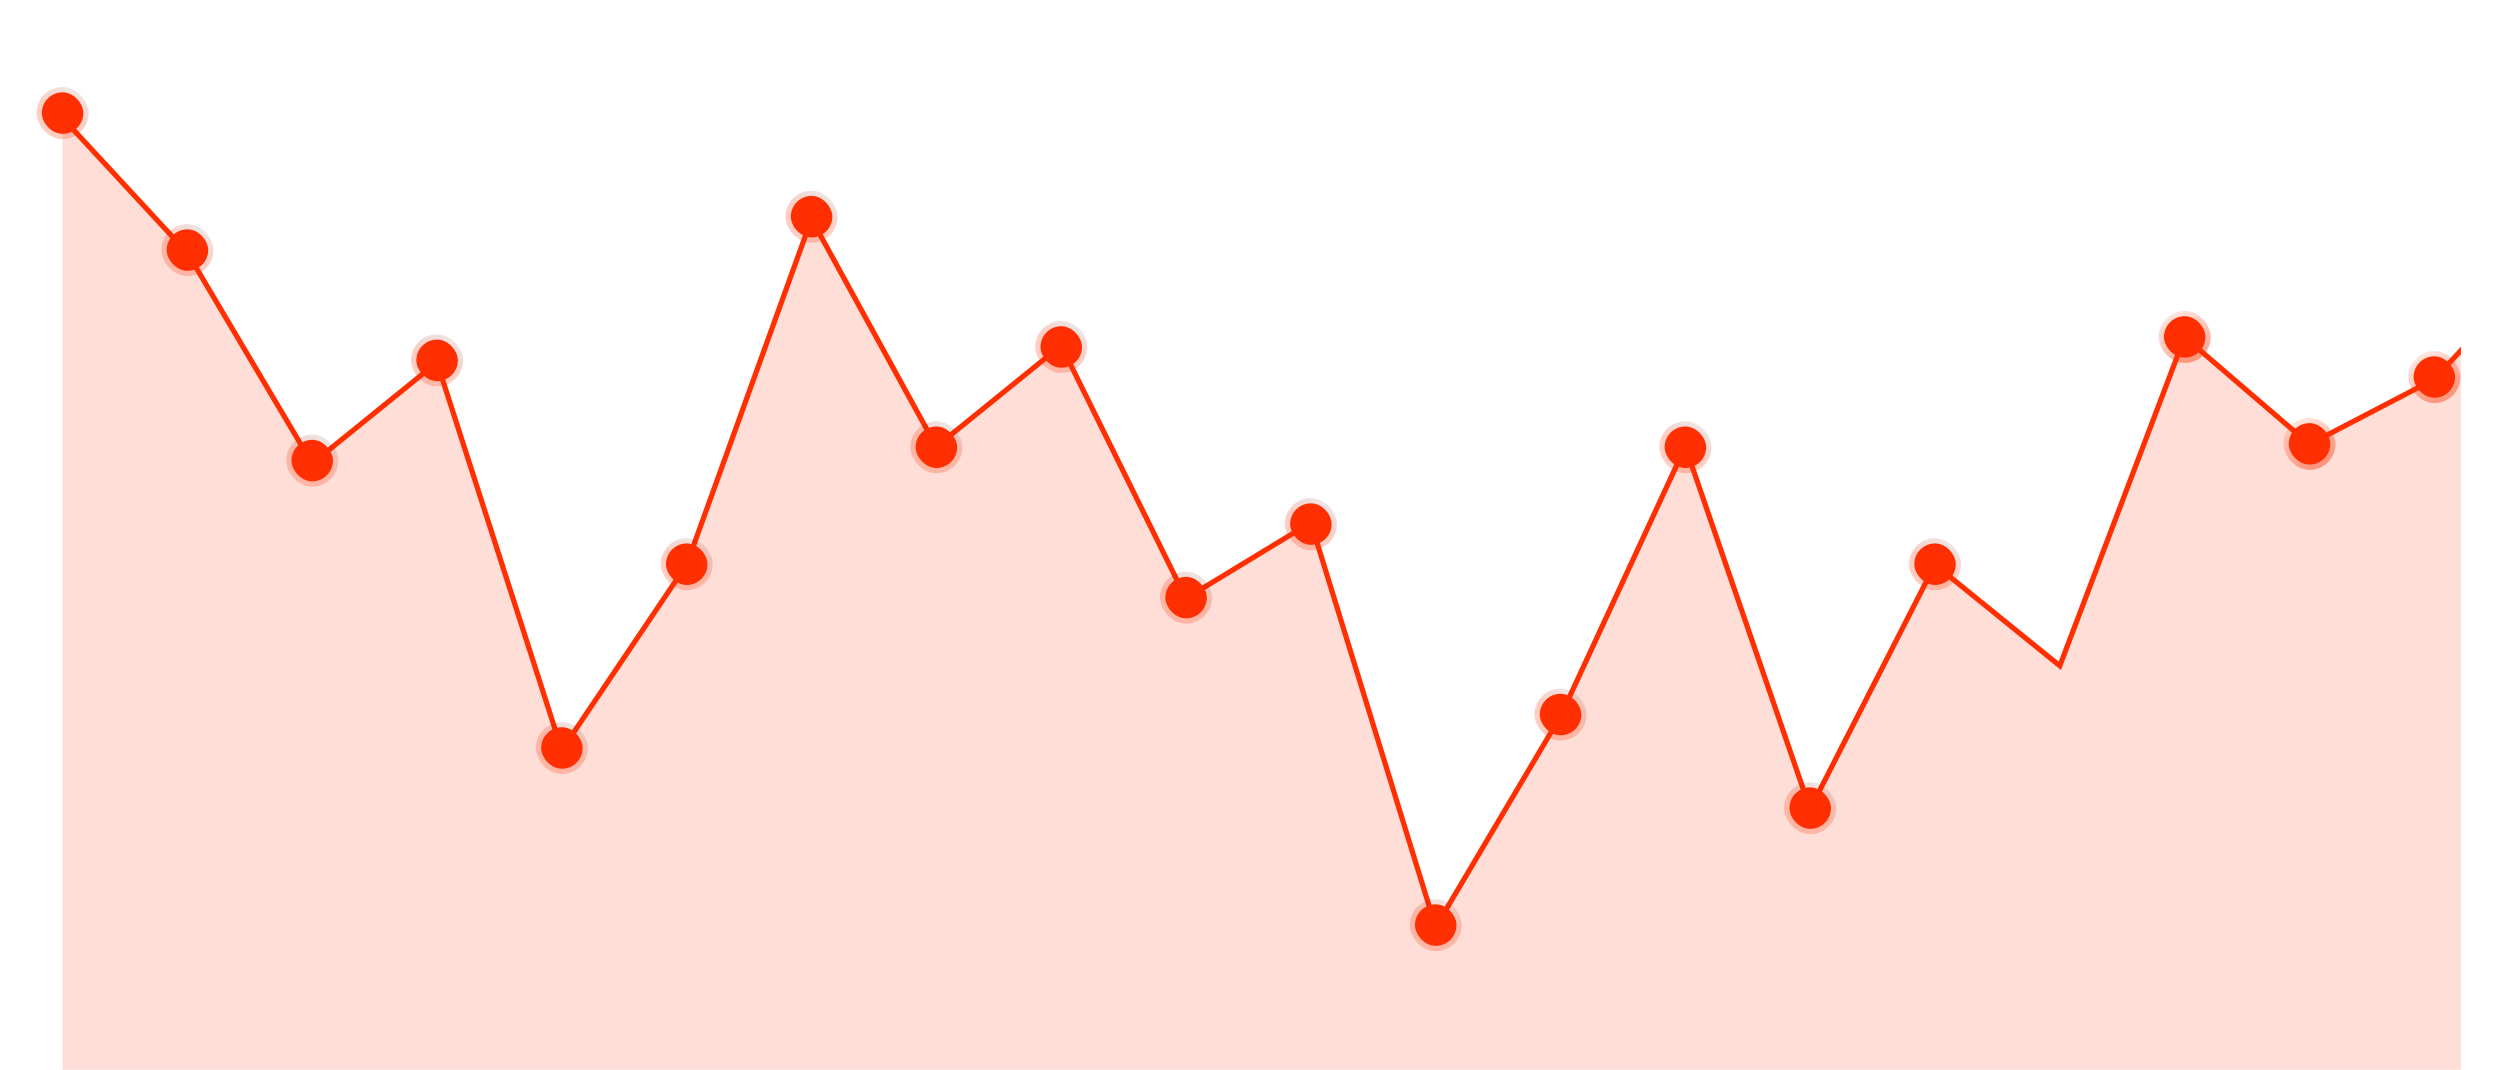 <svg width="320" height="137" fill="none" xmlns="http://www.w3.org/2000/svg"><g opacity=".16" clip-path="url(#clip0_459_20039)"><path d="M23.978 32.356L8 15.093v121.842h559.243V39.908l-15.979-14.18-15.978 36.715-15.978-4.717-15.979 27.498-15.978-10.79-15.978 32.522-15.979-17.818-15.978 32.399-15.979-28.052-15.978 9.711-15.978-54.656-15.979-8.416-15.978 19.205-15.978 6.474-15.979-34.526-15.978 17.263-15.978 8.323-15.979-13.718-15.978 42.078-15.979-12.947-15.978 31.289-15.978-46.394-15.979 34.526-15.978 26.974-15.978-51.79-15.979 9.711-15.978-32.368-15.978 12.947L103.87 28.04 87.892 72.276 71.914 96.013l-15.98-49.631-15.977 12.947-15.979-26.973z" fill="#FF2F01"/></g><g clip-path="url(#clip1_459_20039)"><path d="M8 15.093l15.978 17.263 15.979 26.973 15.978-12.947 15.978 49.63 15.979-23.736L103.87 28.04l15.979 29.131 15.978-12.947 15.978 32.368 15.979-9.71 15.978 51.789 15.978-26.974 15.979-34.526 15.978 46.394 15.978-31.289 15.979 12.948 15.978-42.079 15.979 13.718 15.978-8.323 15.978-17.263 15.979 34.526 15.978-6.474 15.978-19.205 15.979 8.416 15.978 54.656 15.978-9.71 15.979 28.051 15.978-32.399 15.979 17.818 15.978-32.522 15.978 10.79 15.979-27.498 15.978 4.717 15.978-36.715 15.979 14.18" stroke="#FF2F01" stroke-width=".666"/></g><rect x="21.326" y="29.348" width="5.326" height="5.326" rx="2.663" fill="#FF2F01"/><rect x="20.993" y="29.015" width="5.992" height="5.992" rx="2.996" stroke="url(#paint0_linear_459_20039)" stroke-opacity=".4" stroke-width=".666"/><rect x="37.304" y="56.294" width="5.326" height="5.326" rx="2.663" fill="#FF2F01"/><rect x="36.972" y="55.962" width="5.992" height="5.992" rx="2.996" stroke="url(#paint1_linear_459_20039)" stroke-opacity=".4" stroke-width=".666"/><rect x="53.283" y="43.463" width="5.326" height="5.326" rx="2.663" fill="#FF2F01"/><rect x="52.95" y="43.13" width="5.992" height="5.992" rx="2.996" stroke="url(#paint2_linear_459_20039)" stroke-opacity=".4" stroke-width=".666"/><rect x="69.261" y="93.078" width="5.326" height="5.326" rx="2.663" fill="#FF2F01"/><rect x="68.928" y="92.746" width="5.992" height="5.992" rx="2.996" stroke="url(#paint3_linear_459_20039)" stroke-opacity=".4" stroke-width=".666"/><rect x="5.348" y="11.811" width="5.326" height="5.326" rx="2.663" fill="#FF2F01"/><rect x="5.015" y="11.479" width="5.992" height="5.992" rx="2.996" stroke="url(#paint4_linear_459_20039)" stroke-opacity=".4" stroke-width=".666"/><rect x="101.218" y="25.071" width="5.326" height="5.326" rx="2.663" fill="#FF2F01"/><rect x="100.885" y="24.738" width="5.992" height="5.992" rx="2.996" stroke="url(#paint5_linear_459_20039)" stroke-opacity=".4" stroke-width=".666"/><rect x="117.196" y="54.584" width="5.326" height="5.326" rx="2.663" fill="#FF2F01"/><rect x="116.863" y="54.251" width="5.992" height="5.992" rx="2.996" stroke="url(#paint6_linear_459_20039)" stroke-opacity=".4" stroke-width=".666"/><rect x="133.175" y="41.752" width="5.326" height="5.326" rx="2.663" fill="#FF2F01"/><rect x="132.842" y="41.419" width="5.992" height="5.992" rx="2.996" stroke="url(#paint7_linear_459_20039)" stroke-opacity=".4" stroke-width=".666"/><rect x="149.153" y="73.831" width="5.326" height="5.326" rx="2.663" fill="#FF2F01"/><rect x="148.82" y="73.498" width="5.992" height="5.992" rx="2.996" stroke="url(#paint8_linear_459_20039)" stroke-opacity=".4" stroke-width=".666"/><rect x="85.24" y="69.554" width="5.326" height="5.326" rx="2.663" fill="#FF2F01"/><rect x="84.907" y="69.221" width="5.992" height="5.992" rx="2.996" stroke="url(#paint9_linear_459_20039)" stroke-opacity=".4" stroke-width=".666"/><rect x="181.11" y="115.748" width="5.326" height="5.326" rx="2.663" fill="#FF2F01"/><rect x="180.777" y="115.415" width="5.992" height="5.992" rx="2.996" stroke="url(#paint10_linear_459_20039)" stroke-opacity=".4" stroke-width=".666"/><rect x="197.088" y="88.801" width="5.326" height="5.326" rx="2.663" fill="#FF2F01"/><rect x="196.755" y="88.468" width="5.992" height="5.992" rx="2.996" stroke="url(#paint11_linear_459_20039)" stroke-opacity=".4" stroke-width=".666"/><rect x="213.066" y="54.584" width="5.326" height="5.326" rx="2.663" fill="#FF2F01"/><rect x="212.734" y="54.251" width="5.992" height="5.992" rx="2.996" stroke="url(#paint12_linear_459_20039)" stroke-opacity=".4" stroke-width=".666"/><rect x="229.045" y="100.777" width="5.326" height="5.326" rx="2.663" fill="#FF2F01"/><rect x="228.712" y="100.445" width="5.992" height="5.992" rx="2.996" stroke="url(#paint13_linear_459_20039)" stroke-opacity=".4" stroke-width=".666"/><rect x="245.023" y="69.554" width="5.326" height="5.326" rx="2.663" fill="#FF2F01"/><rect x="244.69" y="69.221" width="5.992" height="5.992" rx="2.996" stroke="url(#paint14_linear_459_20039)" stroke-opacity=".4" stroke-width=".666"/><rect x="165.131" y="64.421" width="5.326" height="5.326" rx="2.663" fill="#FF2F01"/><rect x="164.798" y="64.088" width="5.992" height="5.992" rx="2.996" stroke="url(#paint15_linear_459_20039)" stroke-opacity=".4" stroke-width=".666"/><rect x="276.98" y="40.469" width="5.326" height="5.326" rx="2.663" fill="#FF2F01"/><rect x="276.647" y="40.136" width="5.992" height="5.992" rx="2.996" stroke="url(#paint16_linear_459_20039)" stroke-opacity=".6" stroke-width=".666"/><rect x="292.958" y="54.156" width="5.326" height="5.326" rx="2.663" fill="#FF2F01"/><rect x="292.625" y="53.823" width="5.992" height="5.992" rx="2.996" stroke="url(#paint17_linear_459_20039)" stroke-opacity=".6" stroke-width=".666"/><rect x="308.937" y="45.601" width="5.326" height="5.326" rx="2.663" fill="#FF2F01"/><rect x="308.604" y="45.269" width="5.992" height="5.992" rx="2.996" stroke="url(#paint18_linear_459_20039)" stroke-opacity=".6" stroke-width=".666"/><defs><linearGradient id="paint0_linear_459_20039" x1="25.606" y1="33.209" x2="28.926" y2="27.492" gradientUnits="userSpaceOnUse"><stop stop-color="#FF2F01" stop-opacity=".6"/><stop offset="1" stop-opacity="0"/><stop offset="1" stop-color="#FF2F01" stop-opacity=".4"/></linearGradient><linearGradient id="paint1_linear_459_20039" x1="41.584" y1="60.156" x2="44.904" y2="54.439" gradientUnits="userSpaceOnUse"><stop stop-color="#FF2F01" stop-opacity=".6"/><stop offset="1" stop-opacity="0"/><stop offset="1" stop-color="#FF2F01" stop-opacity=".4"/></linearGradient><linearGradient id="paint2_linear_459_20039" x1="57.563" y1="47.324" x2="60.883" y2="41.607" gradientUnits="userSpaceOnUse"><stop stop-color="#FF2F01" stop-opacity=".6"/><stop offset="1" stop-opacity="0"/><stop offset="1" stop-color="#FF2F01" stop-opacity=".4"/></linearGradient><linearGradient id="paint3_linear_459_20039" x1="73.541" y1="96.94" x2="76.861" y2="91.223" gradientUnits="userSpaceOnUse"><stop stop-color="#FF2F01" stop-opacity=".6"/><stop offset="1" stop-opacity="0"/><stop offset="1" stop-color="#FF2F01" stop-opacity=".4"/></linearGradient><linearGradient id="paint4_linear_459_20039" x1="9.628" y1="15.673" x2="12.947" y2="9.956" gradientUnits="userSpaceOnUse"><stop stop-color="#FF2F01" stop-opacity=".6"/><stop offset="1" stop-opacity="0"/><stop offset="1" stop-color="#FF2F01" stop-opacity=".4"/></linearGradient><linearGradient id="paint5_linear_459_20039" x1="105.498" y1="28.932" x2="108.818" y2="23.215" gradientUnits="userSpaceOnUse"><stop stop-color="#FF2F01" stop-opacity=".6"/><stop offset="1" stop-opacity="0"/><stop offset="1" stop-color="#FF2F01" stop-opacity=".4"/></linearGradient><linearGradient id="paint6_linear_459_20039" x1="121.476" y1="58.445" x2="124.796" y2="52.728" gradientUnits="userSpaceOnUse"><stop stop-color="#FF2F01" stop-opacity=".6"/><stop offset="1" stop-opacity="0"/><stop offset="1" stop-color="#FF2F01" stop-opacity=".4"/></linearGradient><linearGradient id="paint7_linear_459_20039" x1="137.455" y1="45.613" x2="140.774" y2="39.896" gradientUnits="userSpaceOnUse"><stop stop-color="#FF2F01" stop-opacity=".6"/><stop offset="1" stop-opacity="0"/><stop offset="1" stop-color="#FF2F01" stop-opacity=".4"/></linearGradient><linearGradient id="paint8_linear_459_20039" x1="153.433" y1="77.692" x2="156.753" y2="71.975" gradientUnits="userSpaceOnUse"><stop stop-color="#FF2F01" stop-opacity=".6"/><stop offset="1" stop-opacity="0"/><stop offset="1" stop-color="#FF2F01" stop-opacity=".4"/></linearGradient><linearGradient id="paint9_linear_459_20039" x1="89.519" y1="73.415" x2="92.839" y2="67.698" gradientUnits="userSpaceOnUse"><stop stop-color="#FF2F01" stop-opacity=".6"/><stop offset="1" stop-opacity="0"/><stop offset="1" stop-color="#FF2F01" stop-opacity=".4"/></linearGradient><linearGradient id="paint10_linear_459_20039" x1="185.39" y1="119.609" x2="188.709" y2="113.892" gradientUnits="userSpaceOnUse"><stop stop-color="#FF2F01" stop-opacity=".6"/><stop offset="1" stop-opacity="0"/><stop offset="1" stop-color="#FF2F01" stop-opacity=".4"/></linearGradient><linearGradient id="paint11_linear_459_20039" x1="201.368" y1="92.663" x2="204.688" y2="86.946" gradientUnits="userSpaceOnUse"><stop stop-color="#FF2F01" stop-opacity=".6"/><stop offset="1" stop-opacity="0"/><stop offset="1" stop-color="#FF2F01" stop-opacity=".4"/></linearGradient><linearGradient id="paint12_linear_459_20039" x1="217.346" y1="58.445" x2="220.666" y2="52.728" gradientUnits="userSpaceOnUse"><stop stop-color="#FF2F01" stop-opacity=".6"/><stop offset="1" stop-opacity="0"/><stop offset="1" stop-color="#FF2F01" stop-opacity=".4"/></linearGradient><linearGradient id="paint13_linear_459_20039" x1="233.325" y1="104.639" x2="236.645" y2="98.922" gradientUnits="userSpaceOnUse"><stop stop-color="#FF2F01" stop-opacity=".6"/><stop offset="1" stop-opacity="0"/><stop offset="1" stop-color="#FF2F01" stop-opacity=".4"/></linearGradient><linearGradient id="paint14_linear_459_20039" x1="249.303" y1="73.415" x2="252.623" y2="67.698" gradientUnits="userSpaceOnUse"><stop stop-color="#FF2F01" stop-opacity=".6"/><stop offset="1" stop-opacity="0"/><stop offset="1" stop-color="#FF2F01" stop-opacity=".4"/></linearGradient><linearGradient id="paint15_linear_459_20039" x1="169.411" y1="68.282" x2="172.731" y2="62.566" gradientUnits="userSpaceOnUse"><stop stop-color="#FF2F01" stop-opacity=".6"/><stop offset="1" stop-opacity="0"/><stop offset="1" stop-color="#FF2F01" stop-opacity=".4"/></linearGradient><linearGradient id="paint16_linear_459_20039" x1="278.644" y1="39.702" x2="281.887" y2="45.27" gradientUnits="userSpaceOnUse"><stop stop-color="#FF2F01" stop-opacity=".2"/><stop offset="1" stop-color="#FF2F01" stop-opacity=".7"/></linearGradient><linearGradient id="paint17_linear_459_20039" x1="294.623" y1="53.389" x2="297.865" y2="58.957" gradientUnits="userSpaceOnUse"><stop stop-color="#FF2F01" stop-opacity=".2"/><stop offset="1" stop-color="#FF2F01" stop-opacity=".7"/></linearGradient><linearGradient id="paint18_linear_459_20039" x1="310.601" y1="44.834" x2="313.843" y2="50.403" gradientUnits="userSpaceOnUse"><stop stop-color="#FF2F01" stop-opacity=".2"/><stop offset="1" stop-color="#FF2F01" stop-opacity=".7"/></linearGradient><clipPath id="clip0_459_20039"><path fill="#fff" transform="translate(8 15.093)" d="M0 0h307v121.843H0z"/></clipPath><clipPath id="clip1_459_20039"><path fill="#fff" transform="translate(8 15.093)" d="M0 0h307v106.445H0z"/></clipPath></defs></svg>